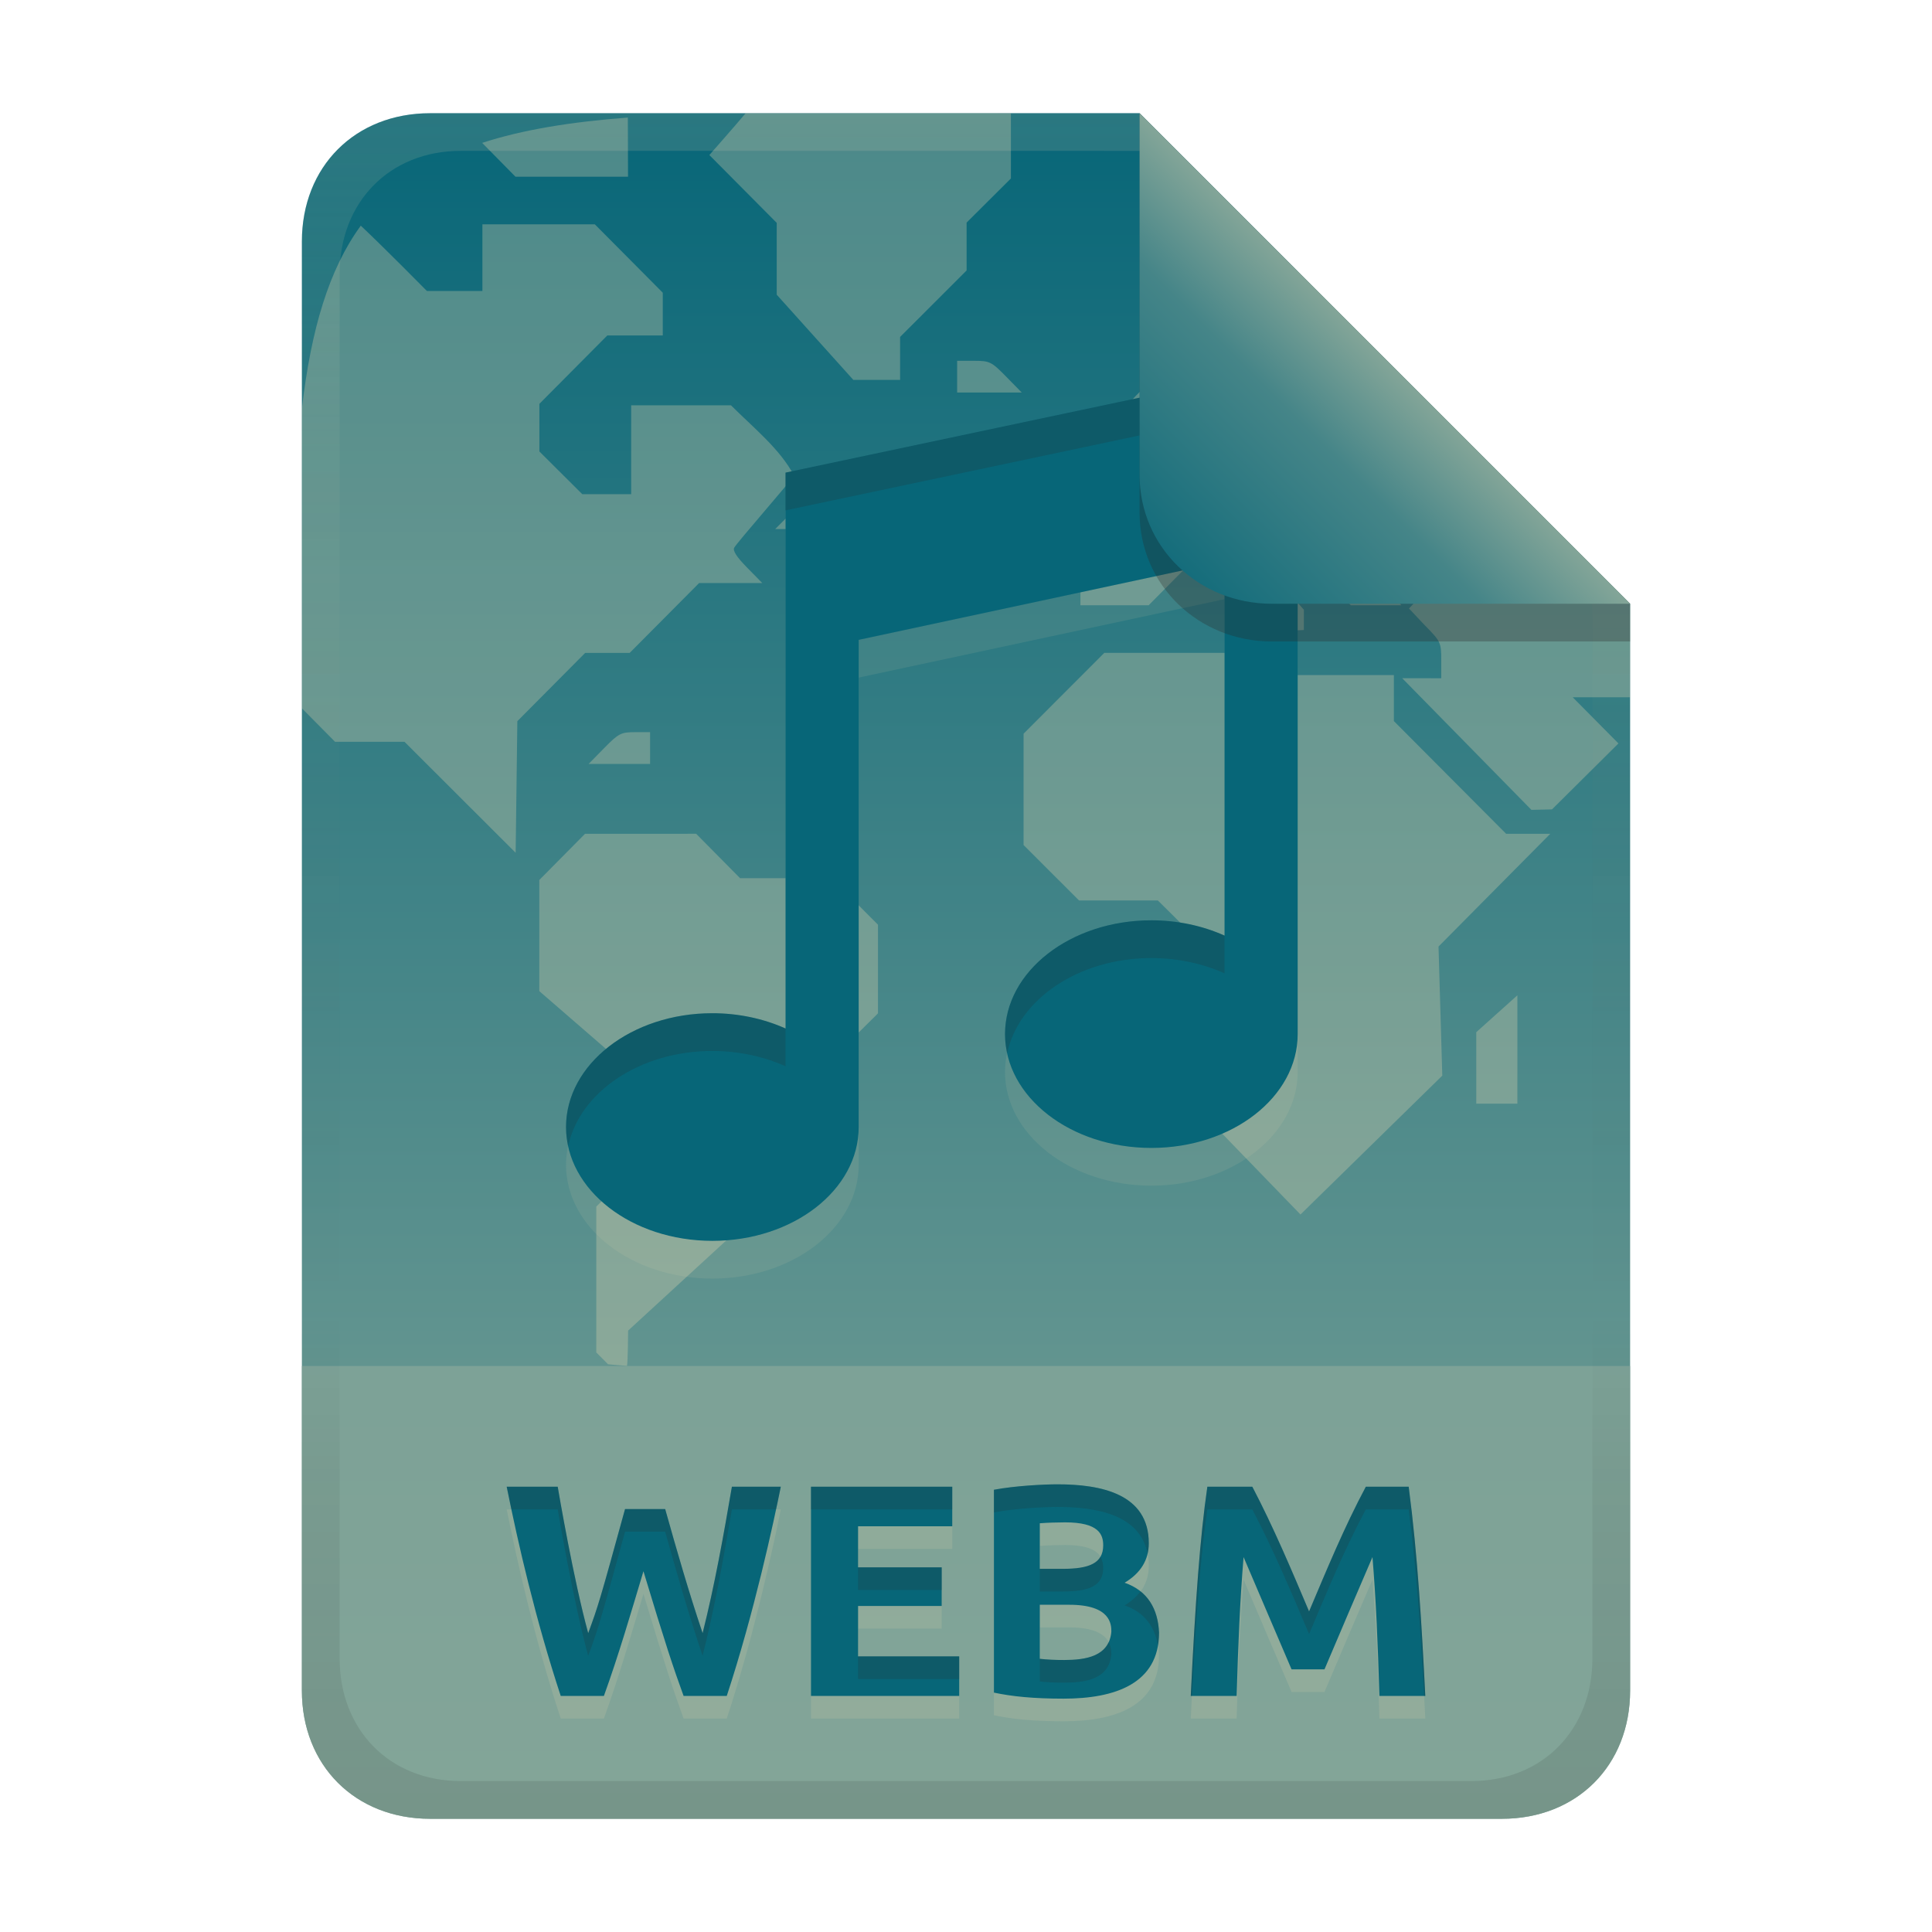 <svg width="256" height="256" version="1.1" viewBox="0 0 256 256" xmlns="http://www.w3.org/2000/svg">
  <defs>
    <linearGradient id="linearGradient26" x1="-160" x2="-160" y2="226" gradientTransform="translate(267,15)" gradientUnits="userSpaceOnUse">
      <stop stop-color="#076678" offset="0"/>
      <stop stop-color="#83a598" offset="1"/>
    </linearGradient>
    <linearGradient id="linearGradient14-5" x1="128" x2="128" y1="15.001" y2="241" gradientTransform="translate(0,4.8e-4)" gradientUnits="userSpaceOnUse">
      <stop stop-color="#ebdbb2" stop-opacity=".15" offset="0"/>
      <stop stop-color="#ebdbb2" stop-opacity=".05" offset=".2"/>
      <stop stop-opacity="0" offset=".704"/>
      <stop stop-opacity=".05" offset=".805"/>
      <stop stop-opacity=".1" offset="1"/>
    </linearGradient>
    <linearGradient id="linearGradient7-6-0" x1="186" x2="156" y1="45.006" y2="75.012" gradientTransform="matrix(1.083 0 0 1.083 -17.999 -1.251)" gradientUnits="userSpaceOnUse">
      <stop stop-color="#83a598" offset="0"/>
      <stop stop-color="#458588" offset=".303"/>
      <stop stop-color="#076678" offset="1"/>
    </linearGradient>
  </defs>
  <path d="m57 15c-9.939 0-17 7.059-17 17v192c0 9.939 7.059 17 17 17h142c9.941 0 17-7.061 17-17v-144l-64.999-64.999z" fill="url(#linearGradient26)" stroke-linecap="round" stroke-linejoin="round" stroke-miterlimit="0" style="paint-order:markers fill stroke"/>
  <path d="m133.95 14.998-35.15 0.006c-1.572 1.875-4.809 5.539-4.809 5.539l8.928 8.986v9.52l10.152 11.289h6.197v-5.693l8.812-8.805v-6.346l5.871-5.846-2e-3 -8.65zm-50.758 0.578c-7.649 0.582-13.999 1.63-19.303 3.357 1.466 1.493 4.41 4.481 4.41 4.481h14.918l-0.025-7.838zm-4.369 14.148-14.902 2e-3v8.834h-7.35s-5.777-5.854-8.766-8.658c-4.217 5.784-6.578 13.702-7.805 24.246v39.707l4.398 4.436h9.199l14.729 14.707 0.225-17.439 8.986-9.045h5.898l9.199-9.256h8.373l-2.027-2.064c-1.371-1.394-1.917-2.242-1.69-2.627 0.505-0.844 7.438-8.738 7.92-9.549-1.832-3.532-5.505-6.452-8.352-9.316h-13.223v11.777h-6.481l-5.682-5.656v-6.314l9-9.059h7.35v-5.664l-9.002-9.06zm88.016 6.311-8.578 8.635v7.35h8.389v-4.627h6.289v3.281l-1.387 4.633-1.387 1.348-6.057 0.268-6.057 0.262-4.354 4.09h-5.922v5.709l-4.611 4.568v8.65h9.037l5.828-5.889h6.102v3.664l5.703 5.646 2.936-0.143 2e-3 -2.686-5.709-6.482h6.109l5.83 5.889h6.697l-4.129-4.209 2.273-2.312c2.211-2.248 2.346-2.311 4.588-2.311 2.219 0 2.392 0.084 4.523 2.191 1.218 1.208 2.213 2.344 2.213 2.525 0 0.181-4.201 0.049-4.201 0.049-1.279 1.435 0.576-0.713-4.268 4.496l2.086 2.213c2.123 2.155 2.188 2.292 2.188 4.625v2.404l-5.174-6e-3 17.125 17.447 2.727-0.065 8.803-8.738-6.057-6.117h7.604v-12.395l-43.967-43.965h-5.195zm-40.014 11.773v4.205h8.562l-2.062-2.103c-1.962-1.997-2.178-2.102-4.287-2.102zm26.418 1.924-2.094 2.07c-1.937 1.915-2.098 2.227-2.098 4.086v2.014h4.193v-4.086l-2e-3 -4.084zm-46.129 15.965c-1.468 1.464-2.93 2.934-4.393 4.404h2.353c1.579 0 2.526 0.207 2.875 0.631 0.682 0.82 2.269 0.807 2.963-0.027 0.392-1.759-2.579-3.787-3.799-5.008zm39.217 20.807-10.703 10.717v14.75l7.35 7.344h10.441l2.426 2.404c2.295 2.282 2.424 2.515 2.424 4.473 0 1.77 0.209 2.301 1.467 3.695l1.465 1.629v17.93l11.119 11.482 18.791-18.4-0.5-17.105 14.809-14.941h-5.85l-14.875-14.938v-6.096h-17.871l-2.844-2.939h-8.826l-8.822-4e-3zm-62.201 10.512c-1.853 0-2.162 0.165-4.07 2.106l-2.066 2.103h8.146v-4.209zm8.111 13.463-14.721 2e-3 -6.059 6.121v14.73l12.113 10.49 0.049 13.486-4.611 4.57v19.33l1.565 1.566s1.525 0.142 2.506 0.213c0.116-0.486 0.145-4.676 0.145-4.676l19.236-17.666 0.033-5.902 9.227-9.227v-2.336c0-2.274 0.06-2.397 2.307-4.619l2.307-2.285v-11.748l-6.144-6.16h-12.127l-5.824-5.891zm108.82 21.402-5.449 4.889v9.469h5.449v-14.357z" fill="#ebdbb2" opacity=".3" style="paint-order:markers fill stroke"/>
  <path d="m57 241c-9.939 0-17-7.059-17-17v-43h176v43c0 9.941-7.061 17-17 17z" fill="#83a598" opacity=".8" stroke-linecap="round" stroke-linejoin="round" stroke-miterlimit="0" style="paint-order:markers fill stroke"/>
  <path d="m88.14 202.96c1.544 5.511 3.133 11.014 4.96 16.44 1.609-6.398 2.766-12.9 3.88-19.4h6.48c-0.959 4.768-3.53 16.692-7.16 27.72h-5.72c-1.362-3.735-2.433-6.958-5.32-16.52-1.663 5.534-3.276 11.084-5.24 16.52h-5.72c-3.342-10.153-5.618-20.053-7.16-27.72h6.76c0.128 0.757 2.098 12.325 4.04 19.4 1.327-3.612 1.51-4.184 4.88-16.44zm19.32 24.76v-27.72h18.72v5.24h-12.48v5.44h11.08v5.12h-11.08v6.68h13.4v5.24zm33.48 0.36c-3.974 0-6.819-0.284-9.24-0.8v-26.88c2.835-0.532 6.609-0.72 8.44-0.72 5.743 0 12.08 1.254 12.08 7.8 0 2.213-1.067 3.96-3.2 5.24 3.074 1.072 4.418 3.479 4.56 6.6 0 6.814-5.901 8.76-12.64 8.76zm-3.16-12.44v7.16c0.981 0.115 2.071 0.16 3.24 0.16 2.831-6e-3 5.96-0.461 6.24-3.76 0-0.94-0.063-3.56-5.56-3.56zm0-4.76h3.04c3.465 0 5.36-0.714 5.36-3.12 0-1.425-0.57-3.04-5.04-3.04-1.121 0.011-2.242 0.033-3.36 0.12zm28.16-10.88c2.808 5.364 5.162 10.948 7.52 16.52 2.357-5.572 4.668-11.178 7.52-16.52h5.68c1.202 9.193 1.732 18.464 2.2 27.72h-6.08c-0.209-7.031-0.451-12.726-0.92-18.4-2.144 4.95-4.245 9.918-6.36 14.88h-4.36c-2.134-4.954-4.234-9.923-6.36-14.88-0.469 5.674-0.711 11.369-0.92 18.4h-6.08c0.617-12.642 1.24-21.093 2.2-27.72z" fill="#ebdbb2" opacity=".15" aria-label="WEBM"/>
  <path d="m88.14 199.96c1.544 5.511 3.133 11.014 4.96 16.44 1.609-6.398 2.766-12.9 3.88-19.4h6.48c-0.959 4.768-3.53 16.692-7.16 27.72h-5.72c-1.362-3.735-2.433-6.958-5.32-16.52-1.663 5.534-3.276 11.084-5.24 16.52h-5.72c-3.342-10.153-5.618-20.053-7.16-27.72h6.76c0.128 0.757 2.098 12.325 4.04 19.4 1.327-3.612 1.51-4.184 4.88-16.44zm19.32 24.76v-27.72h18.72v5.24h-12.48v5.44h11.08v5.12h-11.08v6.68h13.4v5.24zm33.48 0.36c-3.974 0-6.819-0.284-9.24-0.8v-26.88c2.835-0.532 6.609-0.72 8.44-0.72 5.743 0 12.08 1.254 12.08 7.8 0 2.213-1.067 3.96-3.2 5.24 3.074 1.072 4.418 3.479 4.56 6.6 0 6.814-5.901 8.76-12.64 8.76zm-3.16-12.44v7.16c0.981 0.115 2.071 0.16 3.24 0.16 2.831-6e-3 5.96-0.461 6.24-3.76 0-0.94-0.063-3.56-5.56-3.56zm0-4.76h3.04c3.465 0 5.36-0.714 5.36-3.12 0-1.425-0.57-3.04-5.04-3.04-1.121 0.011-2.242 0.033-3.36 0.12zm28.16-10.88c2.808 5.364 5.162 10.948 7.52 16.52 2.357-5.572 4.668-11.178 7.52-16.52h5.68c1.202 9.193 1.732 18.464 2.2 27.72h-6.08c-0.209-7.031-0.451-12.726-0.92-18.4-2.144 4.95-4.245 9.918-6.36 14.88h-4.36c-2.134-4.954-4.234-9.923-6.36-14.88-0.469 5.674-0.711 11.369-0.92 18.4h-6.08c0.617-12.642 1.24-21.093 2.2-27.72z" fill="#076678" aria-label="WEBM"/>
  <path d="m140.14 196.68c-1.831 0-5.606 0.189-8.441 0.721v3c2.835-0.532 6.61-0.721 8.441-0.721 5.23 0 10.936 1.055 11.916 6.186 0.103-0.441 0.164-0.899 0.164-1.385 0-6.546-6.337-7.801-12.08-7.801zm-73 0.32c0.188 0.937 0.424 2 0.635 3h6.125c0.128 0.757 2.097 12.325 4.039 19.4 1.327-3.612 1.511-4.184 4.881-16.439h5.32c1.544 5.511 3.131 11.014 4.959 16.439 1.609-6.398 2.767-12.9 3.881-19.4h5.846c0.227-1.066 0.485-2.254 0.635-3h-6.481c-1.114 6.5-2.272 13.002-3.881 19.4-1.827-5.426-3.415-10.928-4.959-16.439h-5.32c-3.37 12.256-3.554 12.827-4.881 16.439-1.942-7.075-3.911-18.643-4.039-19.4zm40.318 0v3h18.721v-3zm52.521 0c-0.96 6.627-1.585 15.078-2.201 27.721h0.16c0.567-10.915 1.163-18.663 2.041-24.721h5.959c2.808 5.364 5.164 10.948 7.521 16.52 2.357-5.572 4.667-11.177 7.519-16.52h5.68c1.072 8.2 1.603 16.463 2.039 24.721h0.16c-0.468-9.256-0.997-18.527-2.199-27.721h-5.68c-2.852 5.343-5.163 10.947-7.519 16.52-2.358-5.572-4.714-11.156-7.521-16.52zm-14.164 9.277c-0.702 1.202-2.411 1.603-4.996 1.603h-3.041v3h3.041c3.465 0 5.359-0.715 5.359-3.121 0-0.498-0.082-1.015-0.363-1.482zm-32.117 1.402v3h11.08v-3zm37.426 3.188c-0.519 0.698-1.214 1.319-2.106 1.853 2.624 0.914 3.979 2.806 4.41 5.279 0.088-0.528 0.15-1.078 0.15-1.68-0.104-2.282-0.859-4.177-2.455-5.453zm-4.223 6.725c-0.943 2.037-3.514 2.364-5.883 2.369-1.169 0-2.259-0.045-3.24-0.16v3c0.981 0.115 2.071 0.16 3.24 0.16 2.831-6e-3 5.96-0.462 6.24-3.762 0-0.366-0.021-0.986-0.357-1.607zm-33.203 1.889v3h13.4v-3z" fill="#282828" opacity=".2"/>
  <path d="m171.95 53.258-67.863 14.366v73.657c-2.947-1.325-6.291-2.023-9.695-2.024-10.709 0-19.39 6.753-19.39 15.082 6e-4 8.329 8.681 15.08 19.39 15.08 10.708 0 19.389-6.751 19.39-15.08v-64.555l48.474-10.388v49.574c-2.947-1.325-6.291-2.023-9.695-2.024-10.708 0-19.389 6.751-19.39 15.08-7.5e-4 8.329 8.68 15.082 19.39 15.082s19.39-6.753 19.39-15.082v-64.706z" fill="#ebdbb2" opacity=".1" stroke-linecap="round" stroke-linejoin="round" stroke-miterlimit="0" stroke-width="16.824" style="paint-order:markers fill stroke"/>
  <path d="m171.95 48.258-67.863 14.366v73.657c-2.947-1.325-6.291-2.023-9.695-2.024-10.709 0-19.39 6.753-19.39 15.082 6e-4 8.329 8.681 15.08 19.39 15.08 10.708 0 19.389-6.751 19.39-15.08v-64.555l48.474-10.388v49.574c-2.947-1.325-6.291-2.023-9.695-2.024-10.708 0-19.389 6.751-19.39 15.08-7.5e-4 8.329 8.68 15.082 19.39 15.082s19.39-6.753 19.39-15.082v-64.706z" fill="#076678" stroke-linecap="round" stroke-linejoin="round" stroke-miterlimit="0" stroke-width="16.824" style="paint-order:markers fill stroke"/>
  <path d="m171.95 48.26-67.863 14.365v5l67.863-14.365zm-19.389 73.687c-10.708 0-19.39 6.75-19.391 15.078-8e-5 0.854 0.114 1.687 0.289 2.502 1.534-7.137 9.49-12.58 19.102-12.58 3.404 1e-3 6.746 0.699 9.693 2.023v-5c-2.947-1.325-6.289-2.022-9.693-2.023zm-58.17 12.311c-10.709 0-19.389 6.753-19.389 15.082 6e-5 0.854 0.114 1.685 0.289 2.5 1.534-7.136 9.488-12.582 19.1-12.582 3.404 1e-3 6.748 0.7 9.695 2.025v-5c-2.947-1.325-6.291-2.024-9.695-2.025z" fill="#282828" opacity=".2" stroke-linecap="round" stroke-linejoin="round" stroke-miterlimit="0" stroke-width="16.824" style="paint-order:markers fill stroke"/>
  <path d="m57 15c-9.939 0-17 7.059-17 17v192c0 9.939 7.059 17 17 17h142c9.941 0 17-7.061 17-17v-144l-65-64.998zm4.033 4.99 89.967 2e-3 60 60.009v139.75c0 9.5-6.657 16.248-16.033 16.248h-133.93c-9.376 0-16.033-6.748-16.033-16.248v-183.51c0-9.501 6.659-16.25 16.033-16.25z" fill="url(#linearGradient14-5)" style="paint-order:markers fill stroke"/>
  <path d="m151 15.002v52.914c0 9.652 7.864 17.084 17.518 17.084h47.482v-5z" fill="#282828" opacity=".3" stroke-width="1.083"/>
  <path d="m151 15v47.916c0 9.652 7.864 17.084 17.518 17.084l47.482-1.34e-4z" fill="url(#linearGradient7-6-0)" stroke-width="1.083"/>
</svg>
